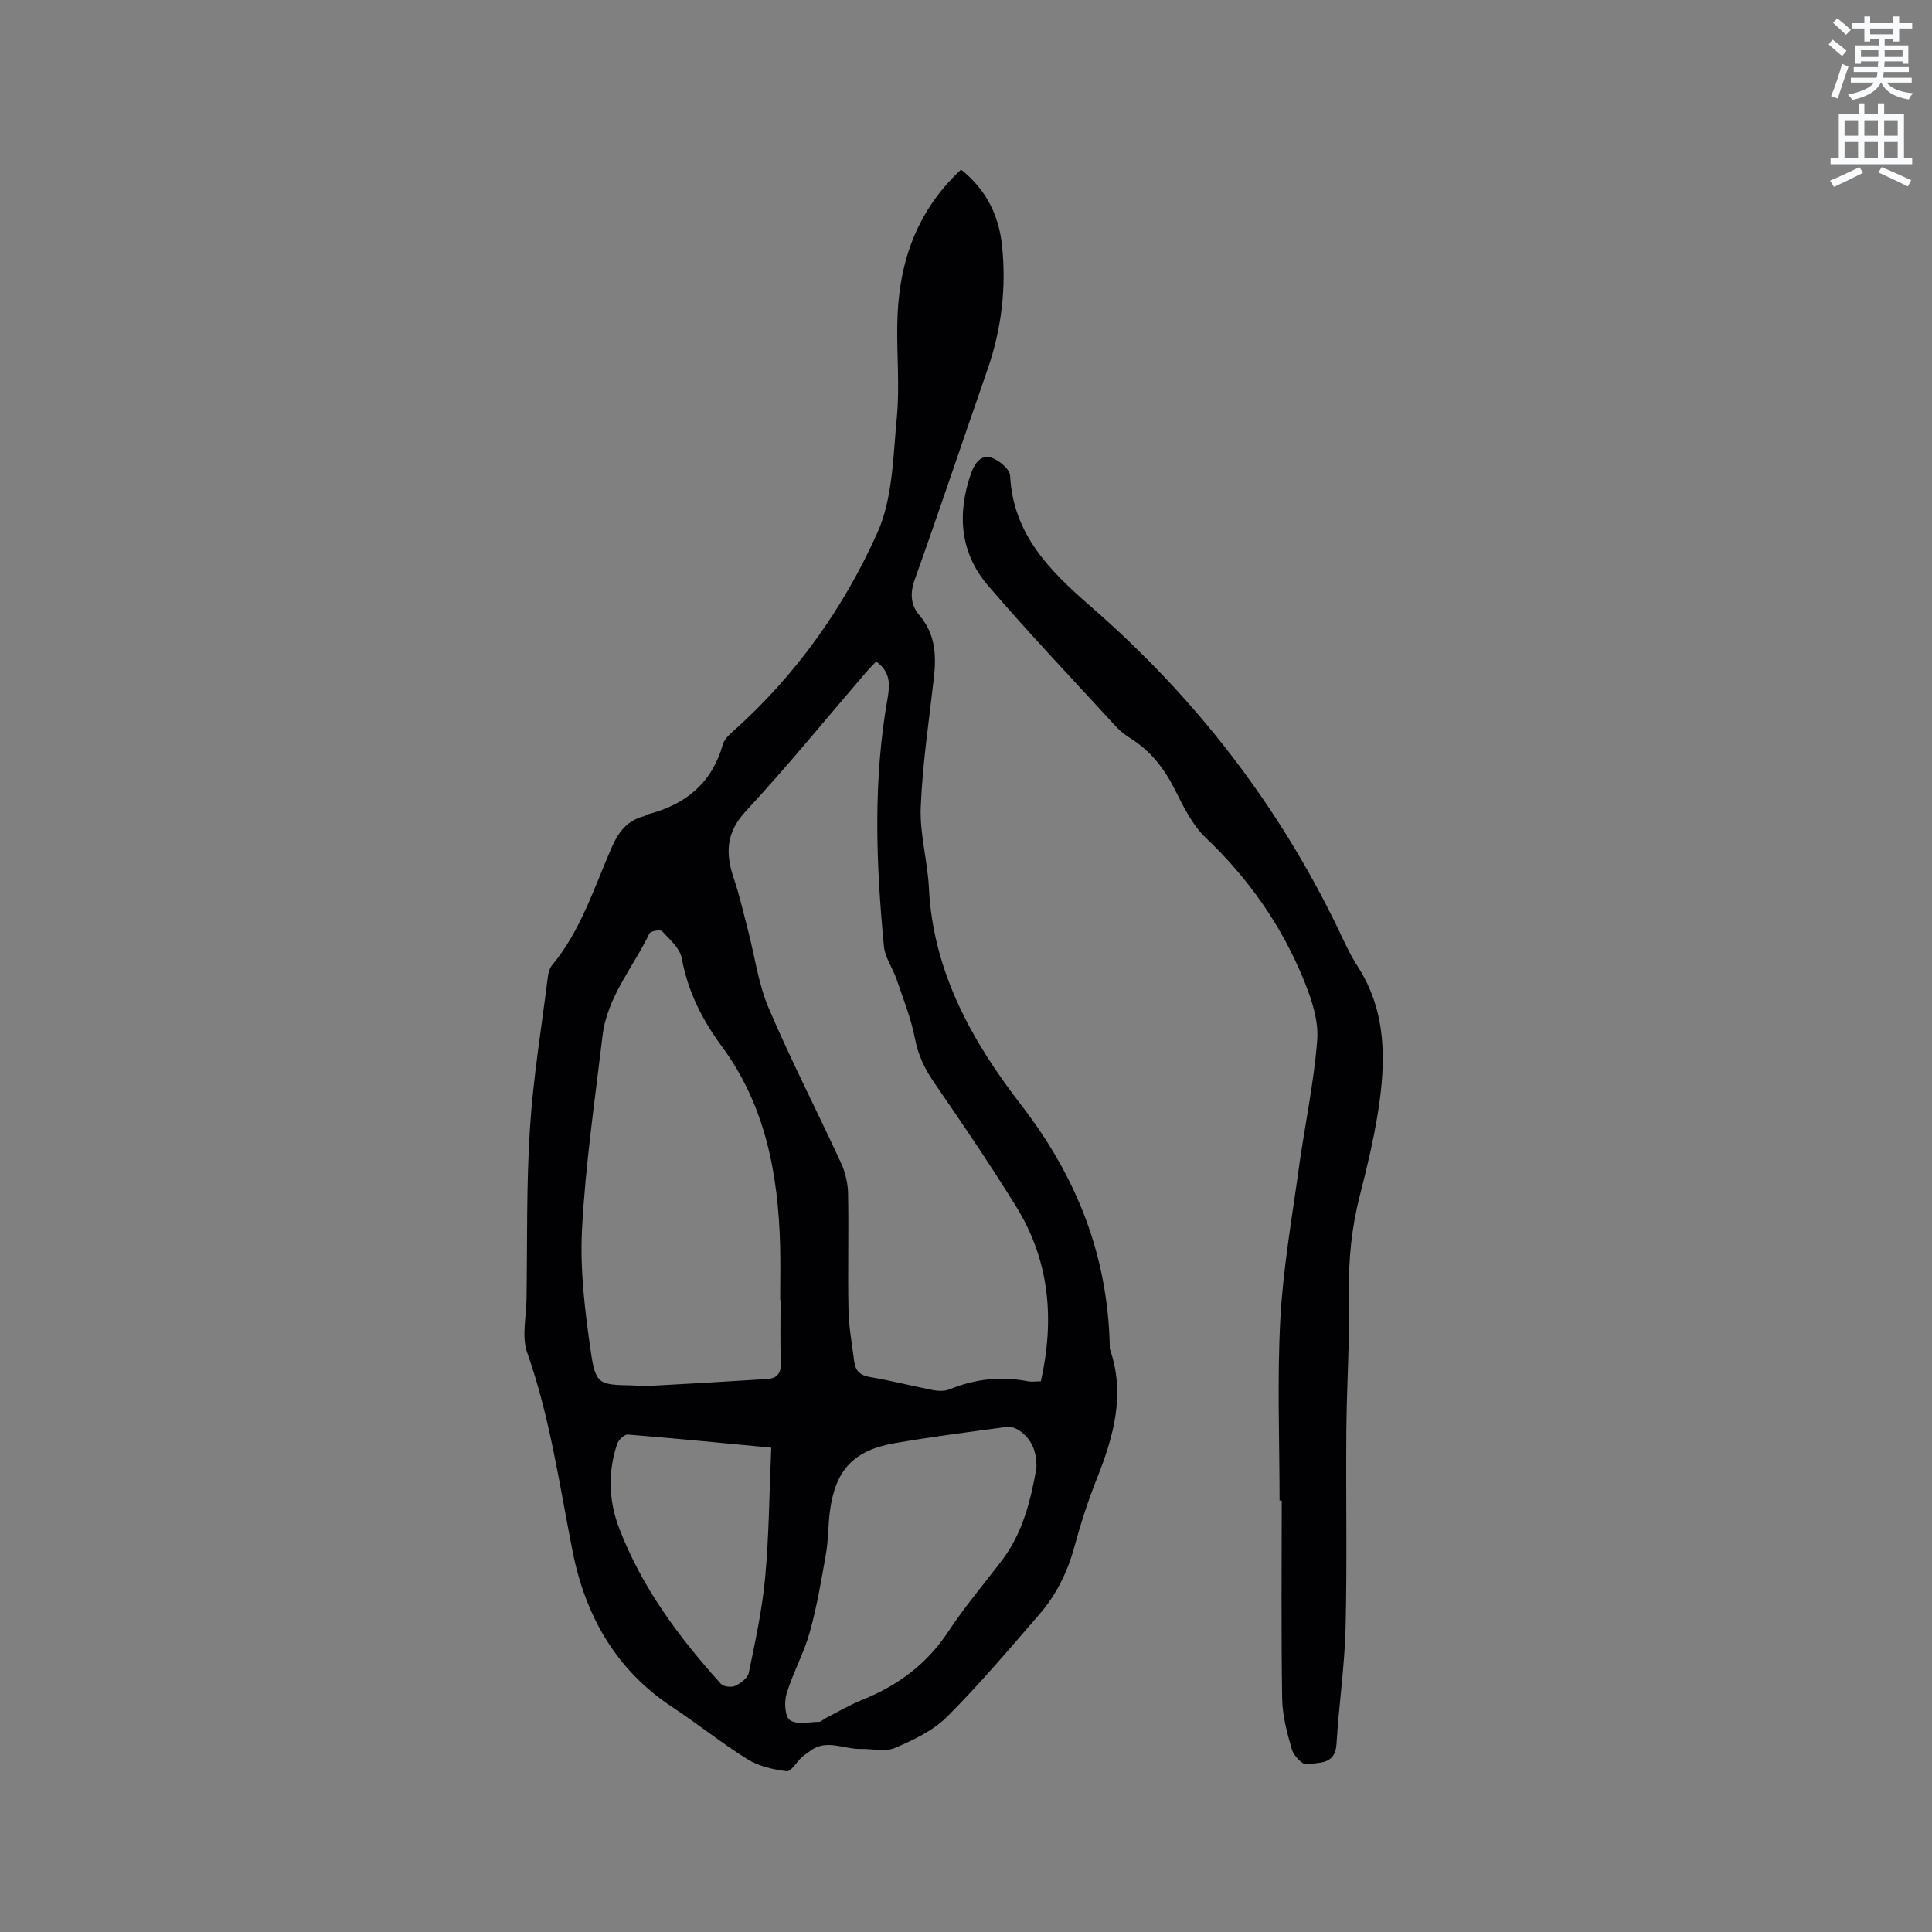 <svg enable-background="new 0 0 400 400" viewBox="0 0 400 400" xmlns="http://www.w3.org/2000/svg"><rect x="0" y="0" width="400" height="400" fill="#808080" stroke="none"/><path d="m378.6 9.2.8-1c.9.7 1.9 1.4 2.9 2.3l-.9 1.1c-1.1-.9-2-1.7-2.8-2.4zm.5 10.7c.9-2.1 1.6-4.3 2.3-6.7.4.2.8.4 1.3.6-.7 2.1-1.5 4.3-2.2 6.6zm.4-15.2.9-.9c1 .8 2 1.6 2.8 2.4l-1 1c-1-.9-1.9-1.8-2.7-2.5zm12.5-1.3h1.2v1.4h2.7v1.1h-2.7v2.7h-1.2v-.5h-1.8v1.3h4.9v3.8h-1.2v-.5h-3.7c0 .4-.1.9-.1 1.2h5.1v1h-5.2c0 .5-.1.9-.2 1.2h6v1h-5.2c1.1 1.3 2.9 2 5.5 2.2-.4.4-.7.8-.9 1.3-2.9-.5-4.8-1.6-5.7-3.5h-.1c-.8 1.7-2.7 2.9-5.9 3.6-.2-.4-.6-.8-.9-1.1 2.8-.6 4.6-1.4 5.4-2.5h-4.8v-1h5.3c.1-.3.2-.7.2-1.2h-4.9v-1h5c0-.4 0-.8.1-1.2h-3.6v.5h-1.2v-3.8h4.9v-1.3h-1.8v.5h-1.2v-2.7h-2.6v-1.1h2.6v-1.4h1.2v1.4h4.7v-1.4zm-6.7 8.4h3.6c0-.4 0-.9 0-1.4h-3.6zm1.9-4.7h4.7v-1.2h-4.7zm6.7 3.3h-3.7v1.4h3.7z" fill="#fafbfc"/><path d="m384.7 21.4h1.3v2.2h2.8v-2.2h1.3v2.2h4.1v9.1h1.7v1.3h-16.9v-1.3h1.7v-9.1h4.1v-2.2zm.3 13.2.7 1.2c-1.8.9-3.8 1.9-6 2.9-.2-.4-.5-.8-.8-1.3 2.4-1 4.4-2 6.1-2.8zm-3.1-6.5h2.8v-3.2h-2.8zm0 4.6h2.8v-3.3h-2.8zm4.1-4.6h2.8v-3.2h-2.8zm0 4.6h2.8v-3.3h-2.8zm3.6 1.9c2.1.9 4.1 1.8 6.1 2.7l-.7 1.3c-2.2-1.1-4.2-2-6.1-2.9zm3.3-9.7h-2.8v3.2h2.8zm-2.8 7.8h2.8v-3.3h-2.8z" fill="#fafbfc"/><g fill="#010104"><path d="m198.98 35.11c5.23 4.19 7.82 9.48 8.48 15.73.92 8.77-.11 17.32-3.01 25.67-5.04 14.5-9.91 29.06-15.07 43.51-1.02 2.85-.81 5.28.97 7.36 3.28 3.84 3.53 8.19 3.01 12.86-1.01 8.95-2.37 17.89-2.73 26.88-.23 5.53 1.42 11.12 1.69 16.71.84 17.35 8.99 31.85 19.08 44.91 11.57 14.99 17.96 31.24 18.37 50.02 0 .21-.02.44.05.63 3.21 9.33.73 18.04-2.72 26.73-1.83 4.61-3.37 9.37-4.67 14.16-1.42 5.22-3.75 9.92-7.25 13.96-6.23 7.19-12.38 14.48-19.1 21.2-2.9 2.89-6.97 4.82-10.81 6.46-2.03.87-4.72.14-7.1.2-3.48.08-7.06-2.14-10.44.42-.59.45-1.23.84-1.77 1.34-1.06.98-2.19 2.97-3.07 2.86-2.76-.36-5.73-1-8.06-2.44-5.38-3.34-10.34-7.35-15.63-10.84-11.71-7.72-18.02-18.95-20.66-32.3-2.73-13.8-4.67-27.73-9.4-41.11-1.16-3.28-.19-7.33-.13-11.02.18-11.77-.05-23.56.7-35.29.67-10.54 2.41-21.01 3.72-31.51.1-.82.36-1.75.86-2.36 5.94-7.16 8.69-15.95 12.3-24.28 1.39-3.22 3.18-5.65 6.67-6.56.4-.11.76-.39 1.17-.5 7.67-2.04 13-6.49 15.22-14.37.31-1.11 1.4-2.09 2.33-2.92 12.84-11.48 22.69-25.37 29.65-40.87 3.22-7.16 3.28-15.88 4.05-23.96.6-6.3-.01-12.71.09-19.07.15-12.32 3.67-23.33 13.21-32.21zm-17.58 101.85c-.75.79-1.42 1.44-2.02 2.15-8.3 9.65-16.34 19.53-24.98 28.85-4.13 4.46-4.22 8.76-2.47 13.92 1.18 3.5 1.99 7.12 2.93 10.7 1.41 5.4 2.13 11.08 4.3 16.16 4.6 10.8 10 21.26 14.92 31.93.9 1.95 1.46 4.23 1.5 6.37.16 8.06-.08 16.12.09 24.17.07 3.57.74 7.14 1.19 10.7.24 1.87 1.2 2.85 3.25 3.19 4.38.73 8.7 1.86 13.06 2.71 1.1.21 2.41.25 3.41-.16 5.25-2.15 10.6-2.75 16.17-1.68.89.17 1.83.02 2.75.02 2.88-12.87 1.79-24.99-5.07-36.11-5.4-8.74-11.18-17.24-17-25.71-1.96-2.85-3.33-5.67-3.99-9.12-.81-4.2-2.44-8.26-3.83-12.34-.78-2.29-2.38-4.45-2.6-6.76-1.65-17.21-2.28-34.44.79-51.59.45-2.7.54-5.31-2.4-7.4zm-19.79 132.19c-.03 0-.06 0-.08 0 0-3.71.08-7.41-.01-11.12-.38-14.86-3.03-29.13-12.07-41.38-4.11-5.57-7.04-11.41-8.3-18.26-.38-2.07-2.51-3.89-4.09-5.6-.34-.37-2.35-.03-2.59.46-3.37 7.01-8.77 13.14-9.72 21.19-1.59 13.34-3.54 26.67-4.25 40.06-.45 8.47.62 17.11 1.85 25.54.96 6.57 1.77 6.67 8.35 6.79 1.16.02 2.33.18 3.49.12 8.23-.45 16.45-.91 24.67-1.44 1.96-.13 2.89-1.16 2.81-3.33-.17-4.34-.06-8.69-.06-13.03zm52.97 34.79c.1-3.21-.86-5.92-3.54-7.77-.71-.49-1.77-.85-2.6-.74-7.75 1.04-15.52 2.03-23.23 3.37-8.5 1.48-12.24 5.55-13.38 14.04-.39 2.93-.31 5.94-.82 8.84-.95 5.48-1.89 10.99-3.38 16.33-1.21 4.32-3.47 8.35-4.78 12.65-.51 1.69-.36 4.74.69 5.47 1.4.99 3.96.39 6.03.36.46-.01.9-.53 1.37-.77 2.54-1.29 5.01-2.75 7.64-3.81 7.37-2.97 13.38-7.43 17.81-14.19 3.3-5.03 7.23-9.65 10.89-14.45 4.4-5.71 6.09-12.43 7.3-19.33zm-54.9-4.22c-9.78-.92-19.74-1.91-29.72-2.71-.7-.06-1.91 1.12-2.19 1.96-1.96 5.83-1.75 11.76.42 17.43 4.68 12.23 12.37 22.59 21.06 32.22.53.59 2.17.78 2.94.42 1.15-.54 2.62-1.62 2.84-2.7 1.34-6.52 2.77-13.07 3.38-19.68.8-8.58.85-17.22 1.27-26.94z"/><path d="m264.92 310.68c0-12.51-.51-25.04.16-37.52.55-10.43 2.39-20.8 3.81-31.18 1.23-8.92 3.15-17.77 3.83-26.73.3-3.99-1.17-8.36-2.72-12.19-4.59-11.33-11.45-21.13-20.37-29.62-2.81-2.67-4.65-6.51-6.44-10.07-2.16-4.28-4.94-7.83-8.98-10.41-1.07-.68-2.14-1.44-2.99-2.36-8.93-9.74-18.05-19.32-26.65-29.35-5.85-6.83-6.46-14.92-3.49-23.35.73-2.06 2.1-3.75 4-3.2 1.64.47 3.98 2.39 4.05 3.78.63 12.26 8.32 19.79 16.83 27.2 21.43 18.66 38.55 40.73 50.96 66.37 1.29 2.67 2.48 5.42 4.09 7.89 6.09 9.38 5.95 19.66 4.33 30.07-.93 5.95-2.35 11.84-3.84 17.68-1.66 6.52-2.32 13.04-2.2 19.79.17 9.51-.46 19.04-.55 28.56-.12 13.67.17 27.34-.16 41-.2 8.03-1.41 16.03-1.88 24.07-.26 4.34-3.7 3.74-6.16 4.17-.86.15-2.7-1.77-3.07-3.04-1-3.42-1.96-7-2.02-10.53-.22-13.67-.09-27.35-.09-41.03-.15 0-.3 0-.45 0z"/></g></svg>